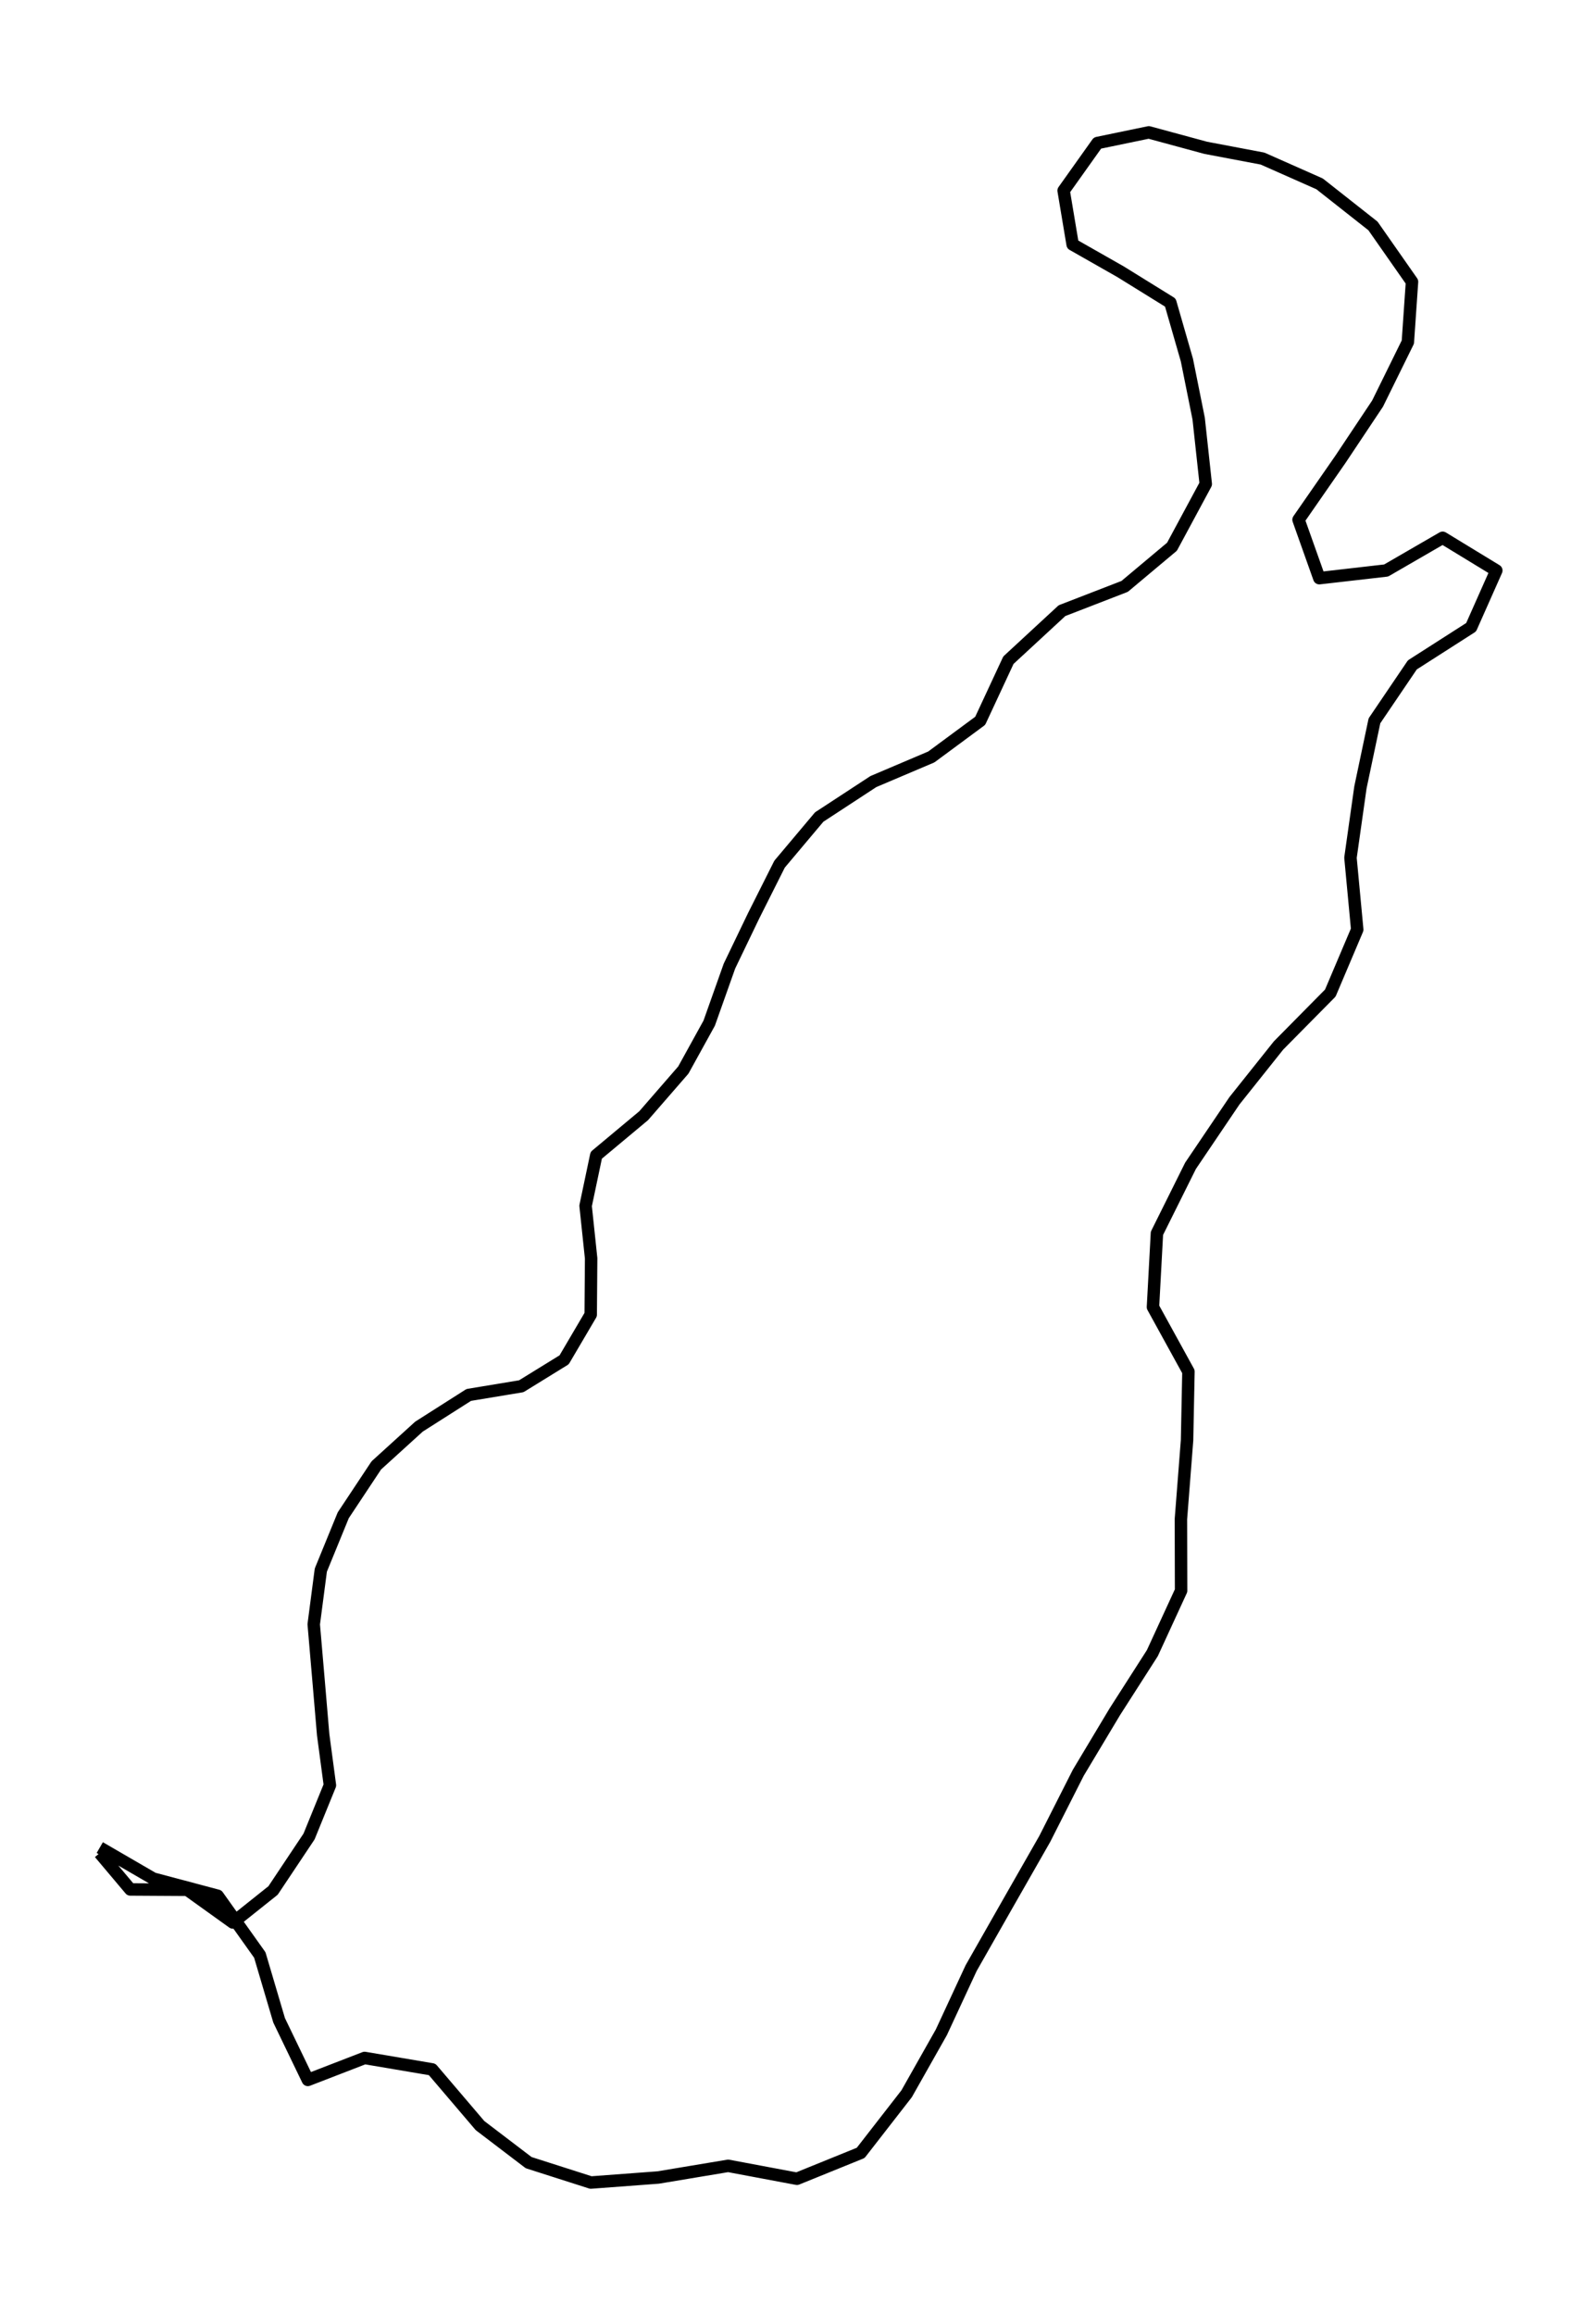 <?xml version="1.0" encoding="utf-8" standalone="no"?>
<!DOCTYPE svg PUBLIC "-//W3C//DTD SVG 1.1//EN"
  "http://www.w3.org/Graphics/SVG/1.1/DTD/svg11.dtd">
<svg height="558pt" version="1.1" viewBox="0 0 384.948 558" width="384.948pt" xmlns="http://www.w3.org/2000/svg" xmlns:xlink="http://www.w3.org/1999/xlink">
 <defs>
  <style type="text/css">*{stroke-linecap:butt;stroke-linejoin:round;}</style>
 </defs>
 <g id="figure_1">
  <g id="patch_1">
   <path d="M 0 558 
L 384.948 558 
L 384.948 0 
L 0 0 
z
" style="fill:none;"/>
  </g>
  <g id="axes_1">
   <g id="LineCollection_1">
    <path clip-path="url(#p84a7768b4c)" d="M 24.064 445.354 
L 36.945 452.827 
L 52.498 456.963 
L 62.664 471.246 
L 67.32 486.991 
L 74.251 501.357 
L 87.946 496.063 
L 104.229 498.82 
L 115.774 512.359 
L 127.506 521.293 
L 142.517 526.091 
L 158.758 524.878 
L 175.627 522.065 
L 192.223 525.181 
L 207.588 518.949 
L 218.674 504.693 
L 227.045 489.886 
L 234.227 474.417 
L 242.89 459.196 
L 251.992 443.259 
L 260.072 427.321 
L 268.881 412.624 
L 277.942 398.478 
L 284.873 383.423 
L 284.831 366.189 
L 286.313 347.163 
L 286.647 330.619 
L 278.088 315.067 
L 279.048 297.282 
L 287.148 281.013 
L 297.733 265.351 
L 308.379 252.005 
L 320.864 239.376 
L 327.356 224.073 
L 325.728 206.756 
L 328.129 189.798 
L 331.511 173.75 
L 340.654 160.266 
L 354.829 151.194 
L 360.904 137.518 
L 347.961 129.631 
L 334.329 137.518 
L 318.212 139.365 
L 313.202 125.275 
L 323.327 110.688 
L 332.262 97.287 
L 339.569 82.452 
L 340.571 67.921 
L 331.156 54.465 
L 318.275 44.317 
L 304.517 38.224 
L 290.822 35.632 
L 277.086 31.909 
L 264.706 34.473 
L 256.543 45.944 
L 258.715 58.932 
L 270.259 65.494 
L 282.284 72.939 
L 286.271 86.781 
L 289.111 100.899 
L 290.822 116.672 
L 282.681 131.782 
L 271.261 141.35 
L 256.147 147.196 
L 243.224 159.136 
L 236.419 173.75 
L 224.623 182.463 
L 210.657 188.392 
L 197.588 196.94 
L 188.027 208.3 
L 181.764 220.764 
L 175.94 232.869 
L 171.055 246.628 
L 164.813 257.933 
L 155.251 268.935 
L 143.811 278.476 
L 141.243 290.664 
L 142.579 303.32 
L 142.475 316.887 
L 136.066 327.778 
L 125.732 334.148 
L 113.06 336.244 
L 101.056 343.882 
L 90.764 353.229 
L 82.789 365.252 
L 77.382 378.46 
L 75.67 391.53 
L 76.839 405.124 
L 77.946 418.139 
L 79.574 430.326 
L 74.543 442.679 
L 65.858 455.694 
L 56.172 463.415 
L 45.17 455.529 
L 31.433 455.446 
L 24.043 446.678 
" style="fill:none;stroke:#000000;stroke-width:3;"/>
   </g>
  </g>
 </g>
 <defs>
  <clipPath id="p84a7768b4c">
   <rect height="543.6" width="370.548" x="7.2" y="7.2"/>
  </clipPath>
 </defs>
</svg>
